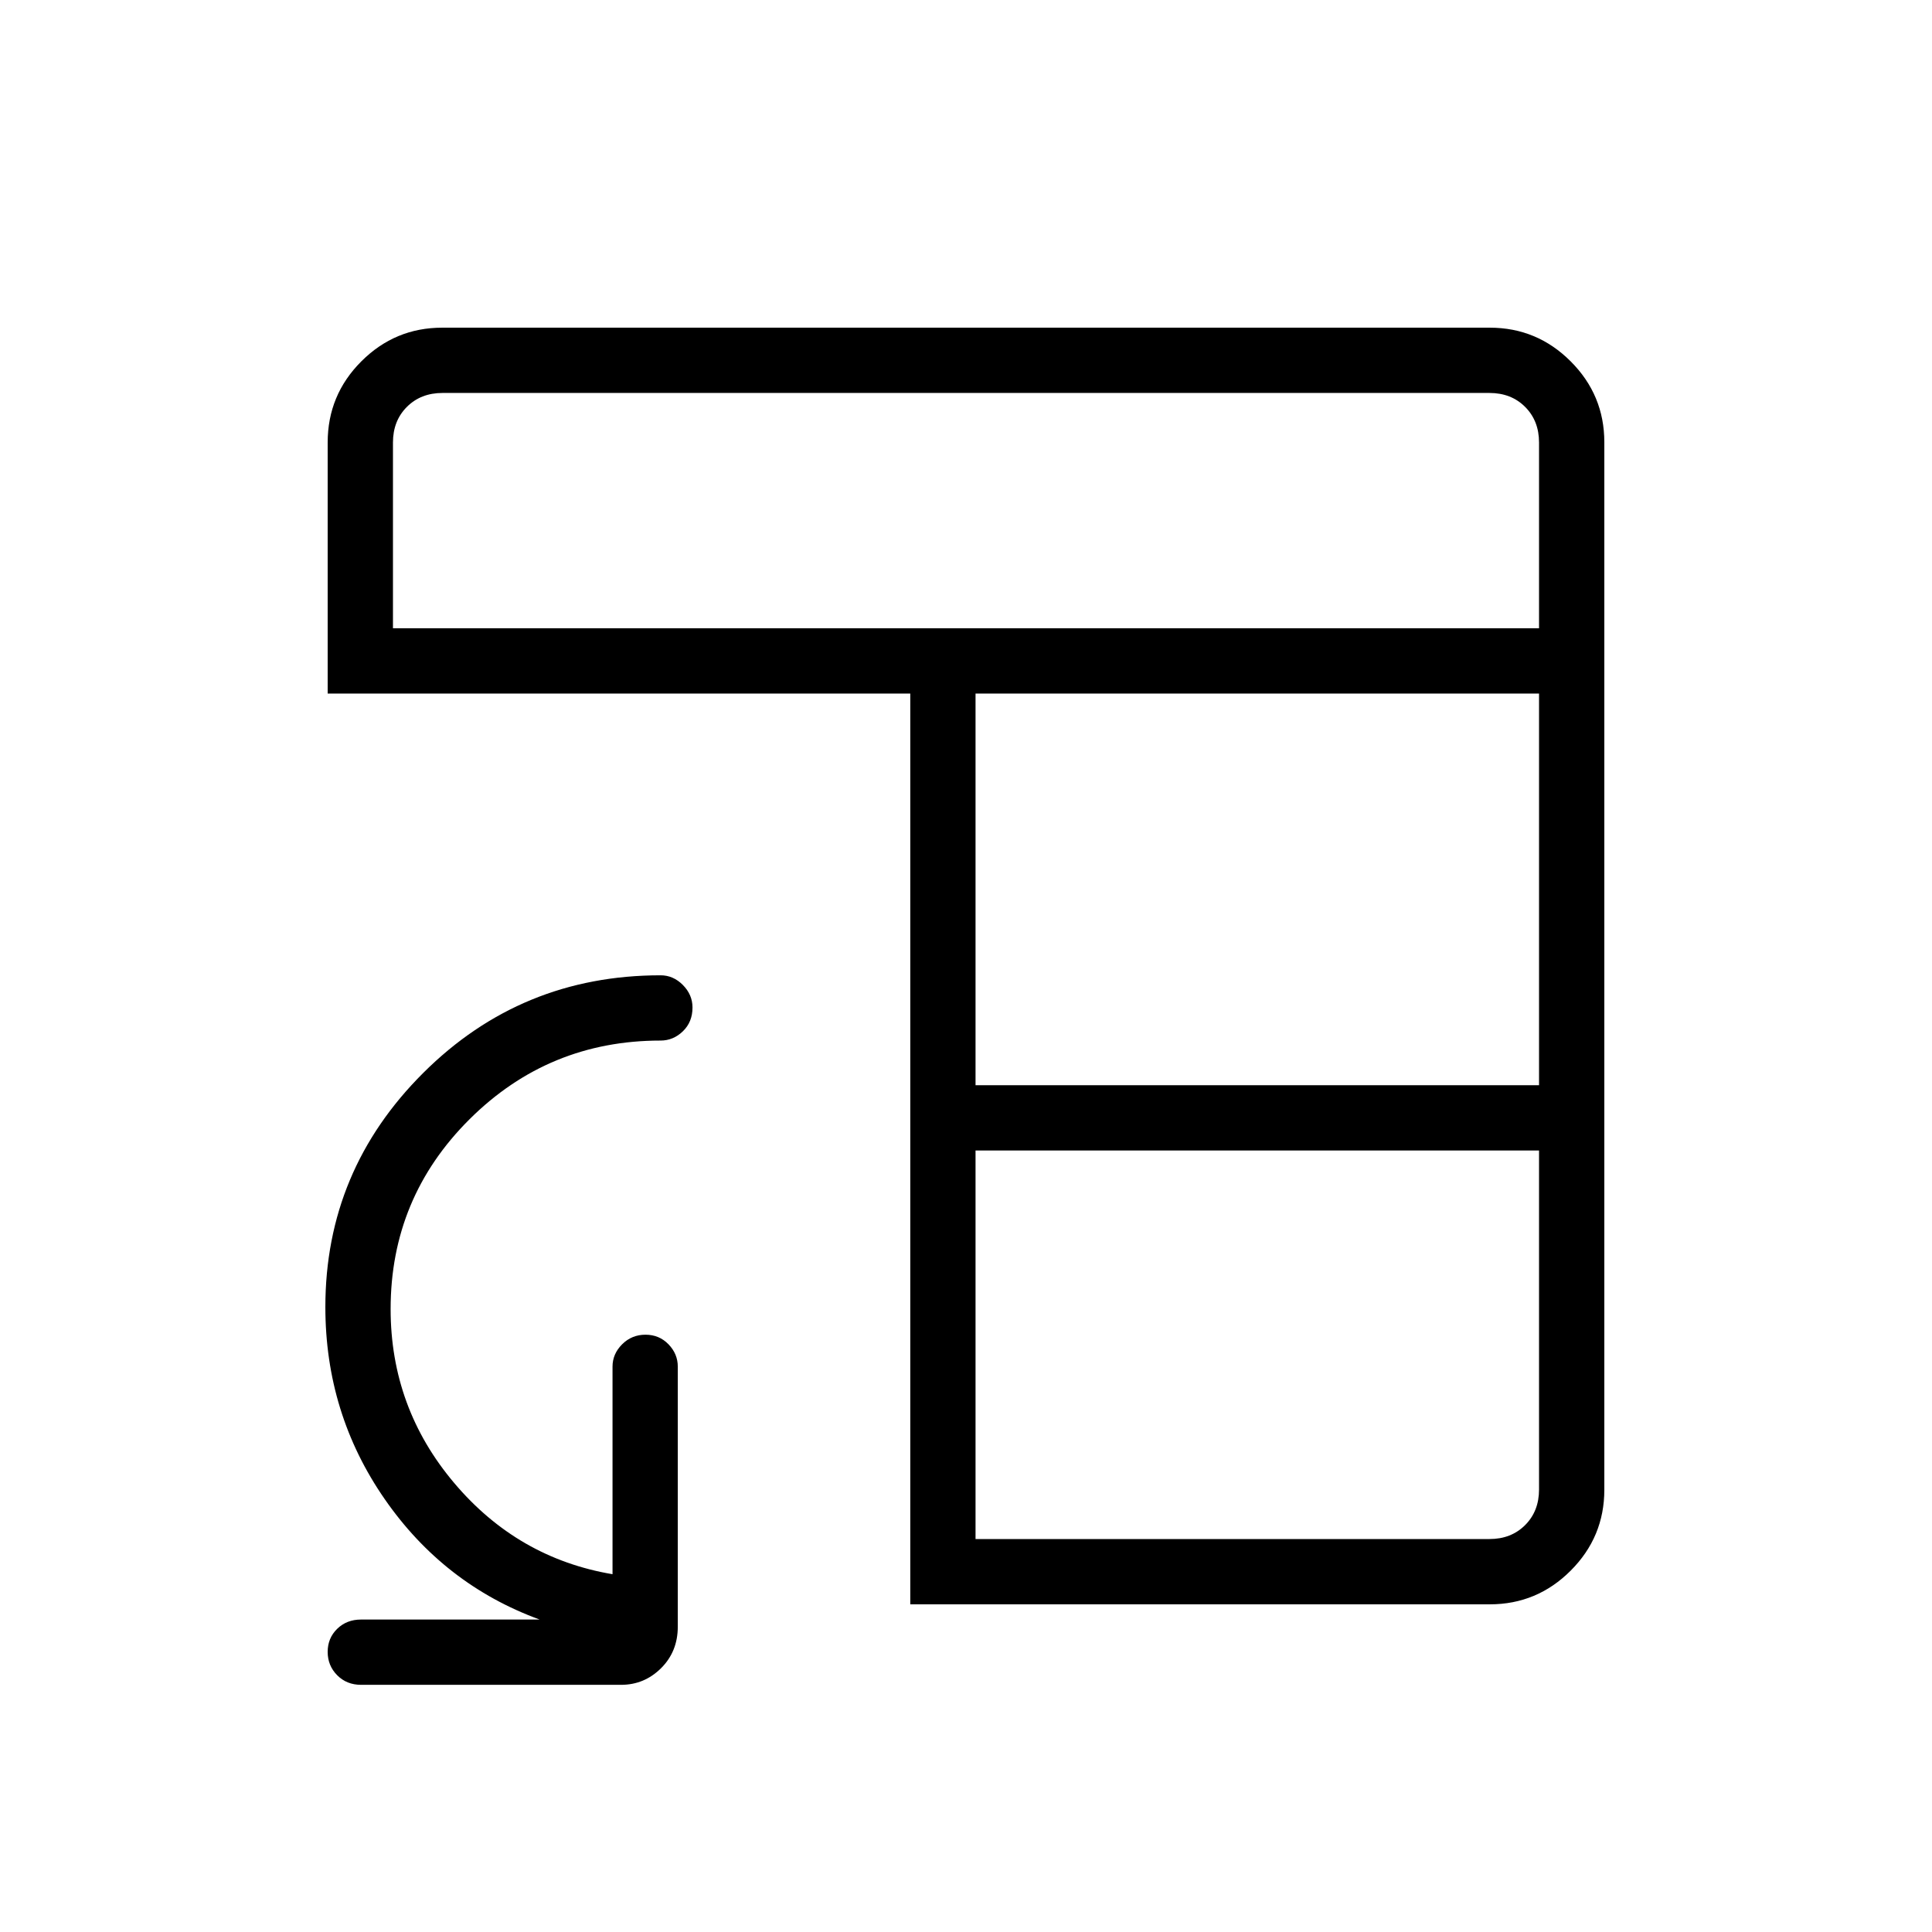 <svg xmlns="http://www.w3.org/2000/svg" height="40" viewBox="0 -960 960 960" width="40"><path d="M452.31-162.82v-452.56H162.82v-124.74q0-23.6 16.73-40.33 16.73-16.73 40.18-16.73h520.54q23.45 0 40.18 16.73t16.73 40.18v520.54q0 23.45-16.73 40.18t-40.15 16.73H452.31Zm32.43-32.44h255.39q10.77 0 17.69-6.92 6.92-6.92 6.92-17.69v-168.46h-280v193.07Zm0-225.51h280v-194.61h-280v194.61ZM195.26-647.82h569.48v-92.31q0-10.77-6.92-17.69-6.92-6.92-17.69-6.92H219.87q-10.77 0-17.69 6.92-6.92 6.92-6.92 17.69v92.31Zm132.98 172.44q6.31 0 11.08 4.82 4.78 4.82 4.78 11.19 0 7.19-4.78 11.81-4.77 4.61-11.08 4.61-55.57 0-94.86 39.03-39.28 39.04-39.28 94.37 0 49.04 31.57 86.42t78.69 45.35v-103.16q0-6.3 4.77-11.08 4.77-4.77 11.6-4.77t11.45 4.77q4.61 4.78 4.61 11.08v129.24q0 12.35-8.31 20.62-8.32 8.26-19.85 8.26H179.4q-7.13 0-11.86-4.77-4.72-4.77-4.72-11.6 0-6.84 4.72-11.45 4.73-4.62 11.86-4.62h88.75q-47.6-17.4-77.04-59.91-29.44-42.51-29.44-95.39 0-67.84 48.65-116.33 48.66-48.49 117.92-48.49Z"/></svg>
